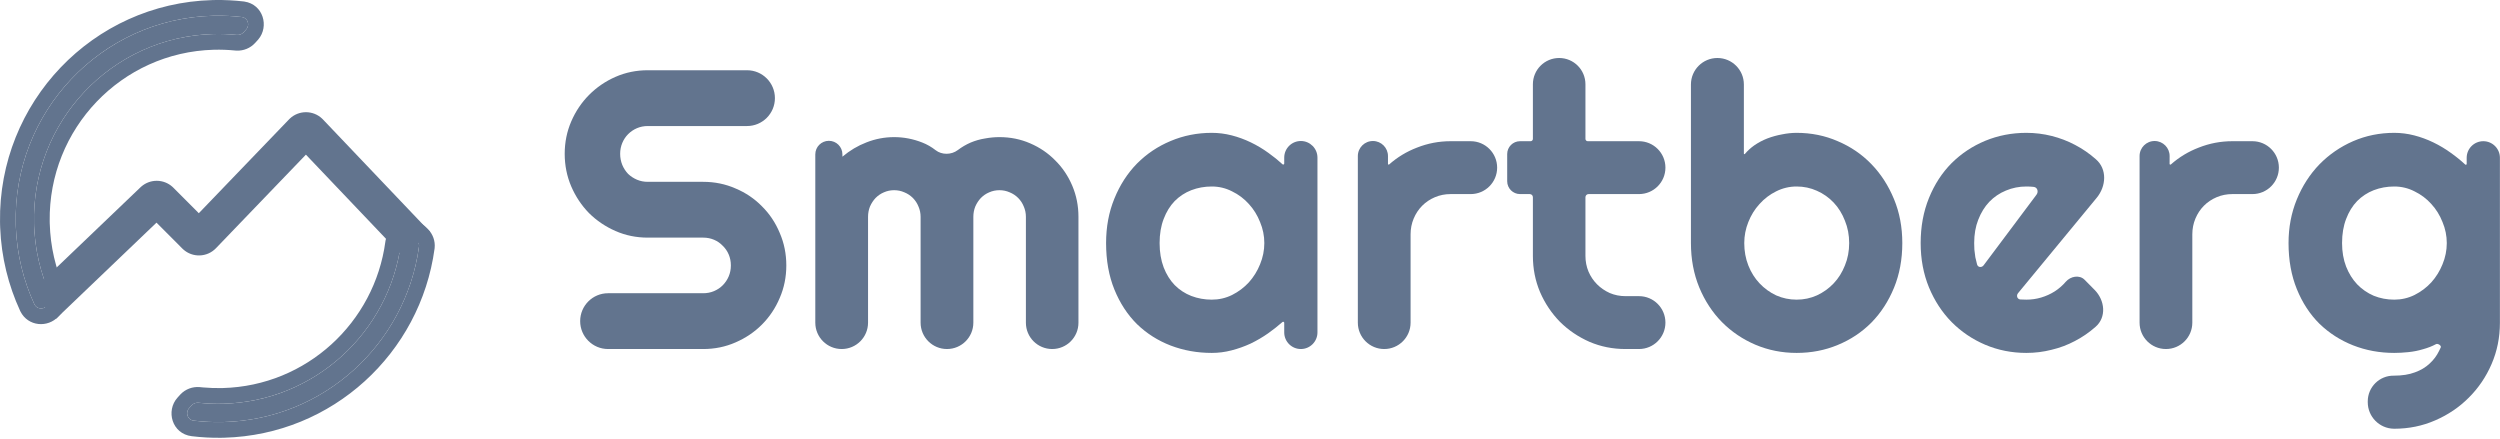 <svg width="956" height="168" viewBox="0 0 956 168" fill="none" xmlns="http://www.w3.org/2000/svg">
<path d="M215.943 58.828C215.943 54.417 216.781 50.279 218.455 46.413C220.13 42.547 222.396 39.177 225.253 36.302C228.159 33.378 231.533 31.073 235.375 29.388C239.217 27.703 243.33 26.861 247.713 26.861H285.661C291.553 26.861 296.329 31.637 296.329 37.529C296.329 43.421 291.553 48.197 285.661 48.197H247.713C246.236 48.197 244.857 48.47 243.576 49.015C242.295 49.56 241.162 50.328 240.177 51.319C239.241 52.261 238.502 53.376 237.961 54.665C237.419 55.953 237.148 57.341 237.148 58.828C237.148 60.315 237.419 61.727 237.961 63.066C238.502 64.354 239.241 65.494 240.177 66.485C241.162 67.427 242.295 68.17 243.576 68.716C244.857 69.261 246.236 69.533 247.713 69.533H268.918C273.302 69.533 277.415 70.376 281.257 72.061C285.148 73.697 288.522 75.976 291.379 78.901C294.285 81.775 296.551 85.17 298.176 89.086C299.851 92.951 300.688 97.09 300.688 101.501C300.688 105.912 299.851 110.05 298.176 113.916C296.551 117.782 294.285 121.177 291.379 124.101C288.522 126.976 285.148 129.256 281.257 130.941C277.415 132.626 273.302 133.468 268.918 133.468H232.522C226.63 133.468 221.854 128.692 221.854 122.8C221.854 116.908 226.63 112.132 232.522 112.132H268.918C270.396 112.132 271.775 111.859 273.056 111.314C274.336 110.769 275.445 110.026 276.38 109.084C277.366 108.093 278.129 106.953 278.671 105.664C279.213 104.375 279.484 102.988 279.484 101.501C279.484 100.014 279.213 98.626 278.671 97.338C278.129 96.049 277.366 94.934 276.38 93.992C275.445 93.001 274.336 92.233 273.056 91.688C271.775 91.142 270.396 90.87 268.918 90.87H247.713C243.33 90.87 239.217 90.027 235.375 88.342C231.533 86.657 228.159 84.377 225.253 81.503C222.396 78.578 220.13 75.183 218.455 71.318C216.781 67.402 215.943 63.239 215.943 58.828Z" fill="#62748E"/>
<path d="M412.401 123.42C412.401 128.97 407.902 133.468 402.353 133.468C396.803 133.468 392.305 128.97 392.305 123.42V82.915C392.305 81.527 392.034 80.214 391.492 78.975C390.999 77.736 390.285 76.645 389.349 75.704C388.413 74.762 387.33 74.043 386.098 73.548C384.867 73.003 383.562 72.73 382.183 72.73C380.803 72.73 379.498 73.003 378.267 73.548C377.085 74.043 376.026 74.762 375.09 75.704C374.203 76.645 373.489 77.736 372.947 78.975C372.455 80.214 372.208 81.527 372.208 82.915V123.383C372.208 128.953 367.693 133.468 362.123 133.468C356.553 133.468 352.038 128.953 352.038 123.383V82.915C352.038 81.527 351.767 80.214 351.225 78.975C350.733 77.736 350.018 76.645 349.082 75.704C348.147 74.762 347.063 74.043 345.832 73.548C344.6 73.003 343.295 72.73 341.916 72.73C340.537 72.73 339.231 73.003 338 73.548C336.818 74.043 335.759 74.762 334.823 75.704C333.936 76.645 333.222 77.736 332.68 78.975C332.188 80.214 331.941 81.527 331.941 82.915V123.383C331.941 128.953 327.426 133.468 321.856 133.468C316.286 133.468 311.771 128.953 311.771 123.383V59.03C311.771 56.167 314.1 53.847 316.962 53.847C319.807 53.847 322.124 56.146 322.136 58.991L322.14 59.867C322.14 59.869 322.14 59.871 322.139 59.873C322.132 59.893 322.155 59.909 322.171 59.895C324.964 57.54 328.023 55.722 331.35 54.442C334.749 53.104 338.271 52.434 341.916 52.434C345.61 52.434 349.206 53.128 352.703 54.516C354.51 55.223 356.201 56.194 357.778 57.428C360.165 59.297 363.804 59.241 366.224 57.416C367.8 56.226 369.45 55.26 371.174 54.516C372.947 53.773 374.77 53.252 376.641 52.955C378.513 52.608 380.36 52.434 382.183 52.434C386.369 52.434 390.285 53.227 393.93 54.813C397.624 56.4 400.826 58.58 403.535 61.356C406.293 64.082 408.461 67.303 410.037 71.02C411.613 74.737 412.401 78.702 412.401 82.915V123.42Z" fill="#62748E"/>
<path d="M503.796 127.114C503.796 130.624 500.951 133.468 497.442 133.468C493.933 133.468 491.088 130.624 491.088 127.114V123.443C491.088 123.095 490.675 122.911 490.414 123.14C488.69 124.653 486.871 126.089 484.956 127.447C482.837 128.933 480.596 130.247 478.232 131.387C475.868 132.477 473.43 133.344 470.917 133.989C468.455 134.633 465.943 134.955 463.381 134.955C457.815 134.955 452.57 134.013 447.644 132.13C442.768 130.247 438.482 127.521 434.788 123.952C431.143 120.334 428.262 115.923 426.144 110.719C424.026 105.515 422.967 99.593 422.967 92.951C422.967 86.756 424.026 81.081 426.144 75.927C428.262 70.723 431.143 66.262 434.788 62.545C438.482 58.828 442.768 55.953 447.644 53.921C452.57 51.84 457.815 50.799 463.381 50.799C465.943 50.799 468.479 51.121 470.991 51.765C473.503 52.41 475.942 53.302 478.306 54.442C480.67 55.582 482.911 56.92 485.029 58.456C486.948 59.816 488.75 61.273 490.437 62.827C490.684 63.055 491.088 62.881 491.088 62.545V60.276C491.088 56.738 493.978 53.881 497.516 53.922C500.996 53.963 503.796 56.796 503.796 60.276V127.114ZM483.478 92.951C483.478 90.176 482.936 87.5 481.852 84.922C480.818 82.296 479.39 79.991 477.567 78.008C475.745 75.977 473.602 74.366 471.139 73.176C468.726 71.937 466.14 71.318 463.381 71.318C460.623 71.318 458.012 71.788 455.55 72.73C453.136 73.672 451.018 75.06 449.196 76.893C447.422 78.727 446.019 81.007 444.984 83.733C443.95 86.409 443.433 89.482 443.433 92.951C443.433 96.421 443.95 99.518 444.984 102.244C446.019 104.921 447.422 107.176 449.196 109.009C451.018 110.843 453.136 112.231 455.55 113.173C458.012 114.114 460.623 114.585 463.381 114.585C466.14 114.585 468.726 113.99 471.139 112.801C473.602 111.562 475.745 109.951 477.567 107.969C479.39 105.937 480.818 103.632 481.852 101.055C482.936 98.428 483.478 95.727 483.478 92.951Z" fill="#62748E"/>
<path d="M539.408 123.383C539.408 128.953 534.893 133.468 529.323 133.468C523.753 133.468 519.238 128.953 519.238 123.383V59.685C519.238 56.473 521.863 53.881 525.075 53.922C528.229 53.963 530.764 56.531 530.764 59.685V62.683C530.764 62.915 531.04 63.037 531.214 62.884C534.354 60.107 537.899 57.962 541.846 56.449C545.984 54.813 550.269 53.996 554.702 53.996H562.398C567.982 53.996 572.508 58.522 572.508 64.106C572.508 69.69 567.982 74.217 562.398 74.217H554.702C552.584 74.217 550.589 74.614 548.718 75.406C546.846 76.2 545.22 77.29 543.841 78.678C542.462 80.065 541.378 81.701 540.59 83.584C539.802 85.468 539.408 87.475 539.408 89.606V123.383Z" fill="#62748E"/>
<path d="M621.567 133.468C616.691 133.468 612.11 132.551 607.825 130.718C603.54 128.834 599.772 126.282 596.521 123.06C593.319 119.789 590.782 115.998 588.911 111.686C587.088 107.374 586.177 102.765 586.177 97.858V75.406C586.177 74.75 585.644 74.217 584.987 74.217H581.263C578.55 74.217 576.35 72.017 576.35 69.304V58.909C576.35 56.196 578.55 53.996 581.263 53.996H585.3C585.784 53.996 586.177 53.603 586.177 53.119V32.225C586.177 26.676 590.676 22.177 596.225 22.177C601.775 22.177 606.273 26.676 606.273 32.225V53.119C606.273 53.603 606.666 53.996 607.15 53.996H626.751C632.335 53.996 636.861 58.522 636.861 64.106C636.861 69.69 632.335 74.217 626.751 74.217H607.463C606.806 74.217 606.273 74.75 606.273 75.406V97.858C606.273 99.989 606.667 101.996 607.455 103.88C608.244 105.714 609.327 107.324 610.706 108.712C612.086 110.1 613.711 111.215 615.583 112.058C617.454 112.851 619.449 113.247 621.567 113.247H626.751C632.335 113.247 636.861 117.774 636.861 123.358C636.861 128.942 632.335 133.468 626.751 133.468H621.567Z" fill="#62748E"/>
<path d="M727.443 92.951C727.443 99.196 726.384 104.896 724.266 110.05C722.148 115.205 719.267 119.641 715.622 123.358C711.977 127.025 707.692 129.875 702.766 131.907C697.89 133.939 692.644 134.955 687.029 134.955C681.463 134.955 676.217 133.914 671.291 131.833C666.415 129.751 662.13 126.852 658.436 123.135C654.791 119.417 651.909 115.006 649.791 109.902C647.673 104.747 646.614 99.097 646.614 92.951V32.299C646.614 26.709 651.146 22.177 656.736 22.177C662.327 22.177 666.858 26.709 666.858 32.299V58.745C666.858 58.943 667.111 59.031 667.238 58.879C668.243 57.68 669.421 56.597 670.774 55.631C672.35 54.541 674.025 53.649 675.798 52.955C677.621 52.261 679.493 51.741 681.414 51.394C683.335 50.997 685.206 50.799 687.029 50.799C692.644 50.799 697.89 51.865 702.766 53.996C707.692 56.077 711.977 59.002 715.622 62.768C719.267 66.535 722.148 70.996 724.266 76.15C726.384 81.255 727.443 86.855 727.443 92.951ZM707.125 92.951C707.125 89.879 706.583 87.029 705.5 84.402C704.465 81.726 703.037 79.421 701.214 77.488C699.392 75.555 697.249 74.043 694.787 72.953C692.373 71.863 689.787 71.318 687.029 71.318C684.27 71.318 681.66 71.937 679.197 73.176C676.783 74.366 674.665 75.977 672.843 78.008C671.02 79.991 669.592 82.296 668.558 84.922C667.523 87.5 667.006 90.176 667.006 92.951C667.006 96.024 667.523 98.874 668.558 101.501C669.592 104.128 671.02 106.407 672.843 108.34C674.665 110.273 676.783 111.81 679.197 112.95C681.66 114.04 684.27 114.585 687.029 114.585C689.787 114.585 692.373 114.04 694.787 112.95C697.249 111.81 699.392 110.273 701.214 108.34C703.037 106.407 704.465 104.128 705.5 101.501C706.583 98.874 707.125 96.024 707.125 92.951Z" fill="#62748E"/>
<path d="M771.691 112.12C770.954 113.014 771.363 114.366 772.513 114.511C773.301 114.56 774.089 114.585 774.877 114.585C776.847 114.585 778.744 114.313 780.566 113.767C782.389 113.222 784.088 112.454 785.664 111.463C787.29 110.422 788.718 109.183 789.949 107.746C791.775 105.626 795.182 104.993 797.15 106.982C798.272 108.118 799.452 109.31 800.441 110.31C800.617 110.488 800.798 110.672 800.984 110.86C804.949 114.869 805.591 121.304 801.328 124.993C798.914 127.124 796.279 128.933 793.422 130.42C790.614 131.907 787.634 133.022 784.482 133.766C781.379 134.559 778.177 134.955 774.877 134.955C769.311 134.955 764.065 133.914 759.14 131.833C754.263 129.751 749.978 126.852 746.284 123.135C742.639 119.417 739.757 115.006 737.639 109.902C735.521 104.747 734.462 99.097 734.462 92.951C734.462 86.657 735.521 80.908 737.639 75.704C739.757 70.5 742.639 66.064 746.284 62.397C749.978 58.729 754.263 55.879 759.14 53.847C764.065 51.815 769.311 50.799 774.877 50.799C778.177 50.799 781.403 51.196 784.556 51.989C787.708 52.782 790.688 53.921 793.496 55.408C796.353 56.895 799.013 58.729 801.475 60.91C805.826 64.674 805.444 71.193 801.784 75.631L771.691 112.12ZM778.758 74.452C779.623 73.295 779.121 71.618 777.685 71.466C776.798 71.367 775.862 71.318 774.877 71.318C772.119 71.318 769.508 71.838 767.045 72.879C764.632 73.87 762.514 75.307 760.691 77.191C758.918 79.074 757.514 81.354 756.48 84.03C755.445 86.657 754.928 89.631 754.928 92.951C754.928 93.695 754.953 94.537 755.002 95.479C755.101 96.421 755.224 97.387 755.372 98.378C755.569 99.32 755.79 100.237 756.037 101.129C756.36 102.299 757.811 102.421 758.539 101.449L778.758 74.452Z" fill="#62748E"/>
<path d="M838.344 123.383C838.344 128.953 833.828 133.468 828.258 133.468C822.688 133.468 818.173 128.953 818.173 123.383V59.668C818.173 56.465 820.791 53.881 823.994 53.922C827.151 53.963 829.684 56.544 829.666 59.701L829.649 62.683C829.669 62.93 829.965 63.046 830.151 62.882C833.291 60.106 836.835 57.962 840.782 56.449C844.919 54.813 849.205 53.996 853.638 53.996H861.333C866.917 53.996 871.444 58.522 871.444 64.106C871.444 69.69 866.917 74.217 861.333 74.217H853.638C851.52 74.217 849.525 74.614 847.653 75.406C845.781 76.2 844.156 77.29 842.777 78.678C841.397 80.065 840.314 81.701 839.526 83.584C838.738 85.468 838.344 87.475 838.344 89.606V123.383Z" fill="#62748E"/>
<path d="M935.649 92.951C935.649 90.176 935.107 87.5 934.023 84.922C932.989 82.296 931.561 79.991 929.738 78.008C927.916 75.977 925.773 74.366 923.31 73.176C920.897 71.937 918.311 71.318 915.552 71.318C912.794 71.318 910.184 71.788 907.721 72.73C905.307 73.672 903.189 75.06 901.367 76.893C899.594 78.727 898.19 81.007 897.155 83.733C896.121 86.409 895.604 89.482 895.604 92.951C895.604 96.272 896.121 99.271 897.155 101.947C898.19 104.574 899.594 106.829 901.367 108.712C903.189 110.595 905.307 112.058 907.721 113.098C910.184 114.09 912.794 114.585 915.552 114.585C918.311 114.585 920.897 113.99 923.31 112.801C925.773 111.562 927.916 109.951 929.738 107.969C931.561 105.937 932.989 103.632 934.023 101.055C935.107 98.428 935.649 95.727 935.649 92.951ZM955.967 123.432C955.967 129.033 954.908 134.286 952.79 139.193C950.672 144.099 947.766 148.386 944.072 152.054C940.427 155.722 936.142 158.621 931.216 160.752C926.34 162.883 921.118 163.949 915.552 163.949L915.427 163.947C909.882 163.866 905.43 159.348 905.43 153.803V153.48C905.43 147.995 909.92 143.572 915.405 143.653C918.557 143.653 921.242 143.232 923.458 142.389C925.675 141.596 927.546 140.481 929.073 139.044C930.6 137.656 931.807 136.046 932.694 134.212C932.921 133.766 933.137 133.314 933.342 132.856C933.664 132.134 932.198 131.218 931.511 131.61C930.034 132.403 928.384 133.047 926.561 133.543C924.788 134.088 922.916 134.46 920.946 134.658C919.025 134.856 917.227 134.955 915.552 134.955C909.987 134.955 904.741 133.989 899.815 132.056C894.939 130.123 890.653 127.372 886.959 123.804C883.314 120.186 880.433 115.775 878.315 110.571C876.197 105.367 875.138 99.494 875.138 92.951C875.138 86.954 876.197 81.379 878.315 76.224C880.433 71.07 883.314 66.609 886.959 62.843C890.653 59.076 894.939 56.127 899.815 53.996C904.741 51.865 909.987 50.799 915.552 50.799C918.114 50.799 920.65 51.121 923.163 51.765C925.675 52.41 928.113 53.302 930.477 54.442C932.841 55.582 935.082 56.92 937.201 58.456C939.157 59.843 940.994 61.332 942.709 62.921C942.918 63.114 943.259 62.967 943.259 62.683V60.35C943.259 56.84 946.104 53.996 949.613 53.996C953.122 53.996 955.967 56.84 955.967 60.35V123.432Z" fill="#62748E"/>
<path d="M158.873 91.345L159.35 91.808C160.02 92.457 160.353 93.386 160.228 94.311C155.188 131.344 124.034 160.34 85.569 161.385L84.568 161.406C80.997 161.457 77.478 161.264 74.027 160.843C71.707 160.56 70.772 157.801 72.338 156.067L73.308 154.995C73.967 154.264 74.943 153.909 75.921 154.013C79.021 154.345 82.178 154.475 85.38 154.388C120.411 153.436 148.8 126.979 153.314 93.189C153.651 90.659 156.753 89.398 158.632 91.125L158.873 91.345ZM82.374 6.009C85.773 5.96 89.125 6.131 92.417 6.511C94.753 6.78 95.697 9.56 94.111 11.296L93.123 12.379C92.468 13.095 91.508 13.447 90.542 13.35C87.596 13.056 84.599 12.944 81.562 13.026C42.677 14.083 11.972 46.565 13.027 85.621C13.288 95.292 15.471 104.454 19.2 112.751C19.701 113.866 19.519 115.176 18.7 116.083L17.899 116.969C16.504 118.514 14 118.2 13.128 116.309C8.971 107.297 6.479 97.337 6.062 86.816L6.029 85.811C4.871 42.911 38.603 7.191 81.373 6.029L82.374 6.009Z" fill="#62748E"/>
<path d="M147.415 92.076C148.53 85.527 156.701 81.574 162.417 86.463L162.691 86.706L162.99 86.98L163.048 87.036L163.525 87.498L163.71 87.683C165.529 89.551 166.487 92.165 166.205 94.851L166.173 95.121C160.745 135.005 127.196 166.256 85.732 167.383L85.69 167.384L84.689 167.405L84.654 167.406C80.81 167.461 77.019 167.253 73.3 166.799C65.775 165.88 63.32 157.099 67.886 152.045L68.856 150.973L69.045 150.768C70.967 148.767 73.652 147.818 76.295 148.023L76.56 148.047L77.625 148.152C80.118 148.377 82.651 148.459 85.217 148.389C117.244 147.519 143.235 123.326 147.367 92.395L147.415 92.076ZM158.632 91.125C156.753 89.398 153.651 90.659 153.314 93.189C148.8 126.979 120.411 153.436 85.38 154.388C82.178 154.475 79.021 154.345 75.921 154.013C74.943 153.909 73.967 154.264 73.308 154.995L72.338 156.067C70.772 157.801 71.707 160.56 74.027 160.843C77.478 161.264 80.997 161.457 84.568 161.406L85.569 161.385C123.733 160.348 154.701 131.795 160.105 95.178L160.228 94.311C160.346 93.444 160.06 92.574 159.472 91.933L159.35 91.808L158.873 91.345L158.632 91.125ZM81.251 0.03L82.252 0.01L82.287 0.009C85.946 -0.044 89.557 0.141 93.105 0.55L93.457 0.597C100.651 1.684 103.013 10.091 98.753 15.103L98.541 15.343L97.554 16.425C95.697 18.458 93.077 19.469 90.467 19.358L89.945 19.32C87.251 19.051 84.507 18.949 81.725 19.024C46.446 19.983 18.498 49.236 19.006 84.622L19.024 85.459C19.264 94.324 21.264 102.706 24.672 110.292L24.802 110.593C26.036 113.627 25.587 117.206 23.379 119.844L23.152 120.104L22.352 120.991C18.314 125.461 10.708 124.881 7.814 119.101L7.679 118.823C3.198 109.108 0.515 98.376 0.066 87.053L0.065 87.013L0.032 86.009L0.031 85.973L0.009 84.892C-0.648 39.179 35.471 1.274 81.209 0.031L81.251 0.03ZM81.373 6.029C38.603 7.191 4.871 42.911 6.029 85.811L6.062 86.816C6.479 97.337 8.971 107.297 13.128 116.309C13.973 118.141 16.349 118.493 17.766 117.109L17.899 116.969L18.7 116.083C19.468 115.233 19.675 114.028 19.286 112.962L19.2 112.751C15.588 104.714 13.426 95.863 13.057 86.526L13.027 85.621C11.972 46.565 42.677 14.083 81.562 13.026C84.599 12.944 87.596 13.056 90.542 13.35C91.447 13.441 92.349 13.137 92.997 12.509L93.123 12.379L94.111 11.296C95.647 9.614 94.81 6.953 92.632 6.544L92.417 6.511C89.125 6.131 85.773 5.96 82.374 6.009L81.373 6.029Z" fill="#62748E"/>
<path d="M110.849 45.332C114.315 42.084 119.729 42.097 123.179 45.363L123.517 45.701L164.478 88.743L154.336 98.394L116.979 59.138L82.578 94.919C79.191 98.442 73.64 98.601 70.058 95.36L69.717 95.036L59.846 85.138L21.389 121.919L11.713 111.801L53.709 71.636L54.047 71.328C57.482 68.357 62.609 68.418 65.973 71.47L66.303 71.785L76.024 81.534L110.509 45.667L110.849 45.332Z" fill="#62748E"/>
</svg>

